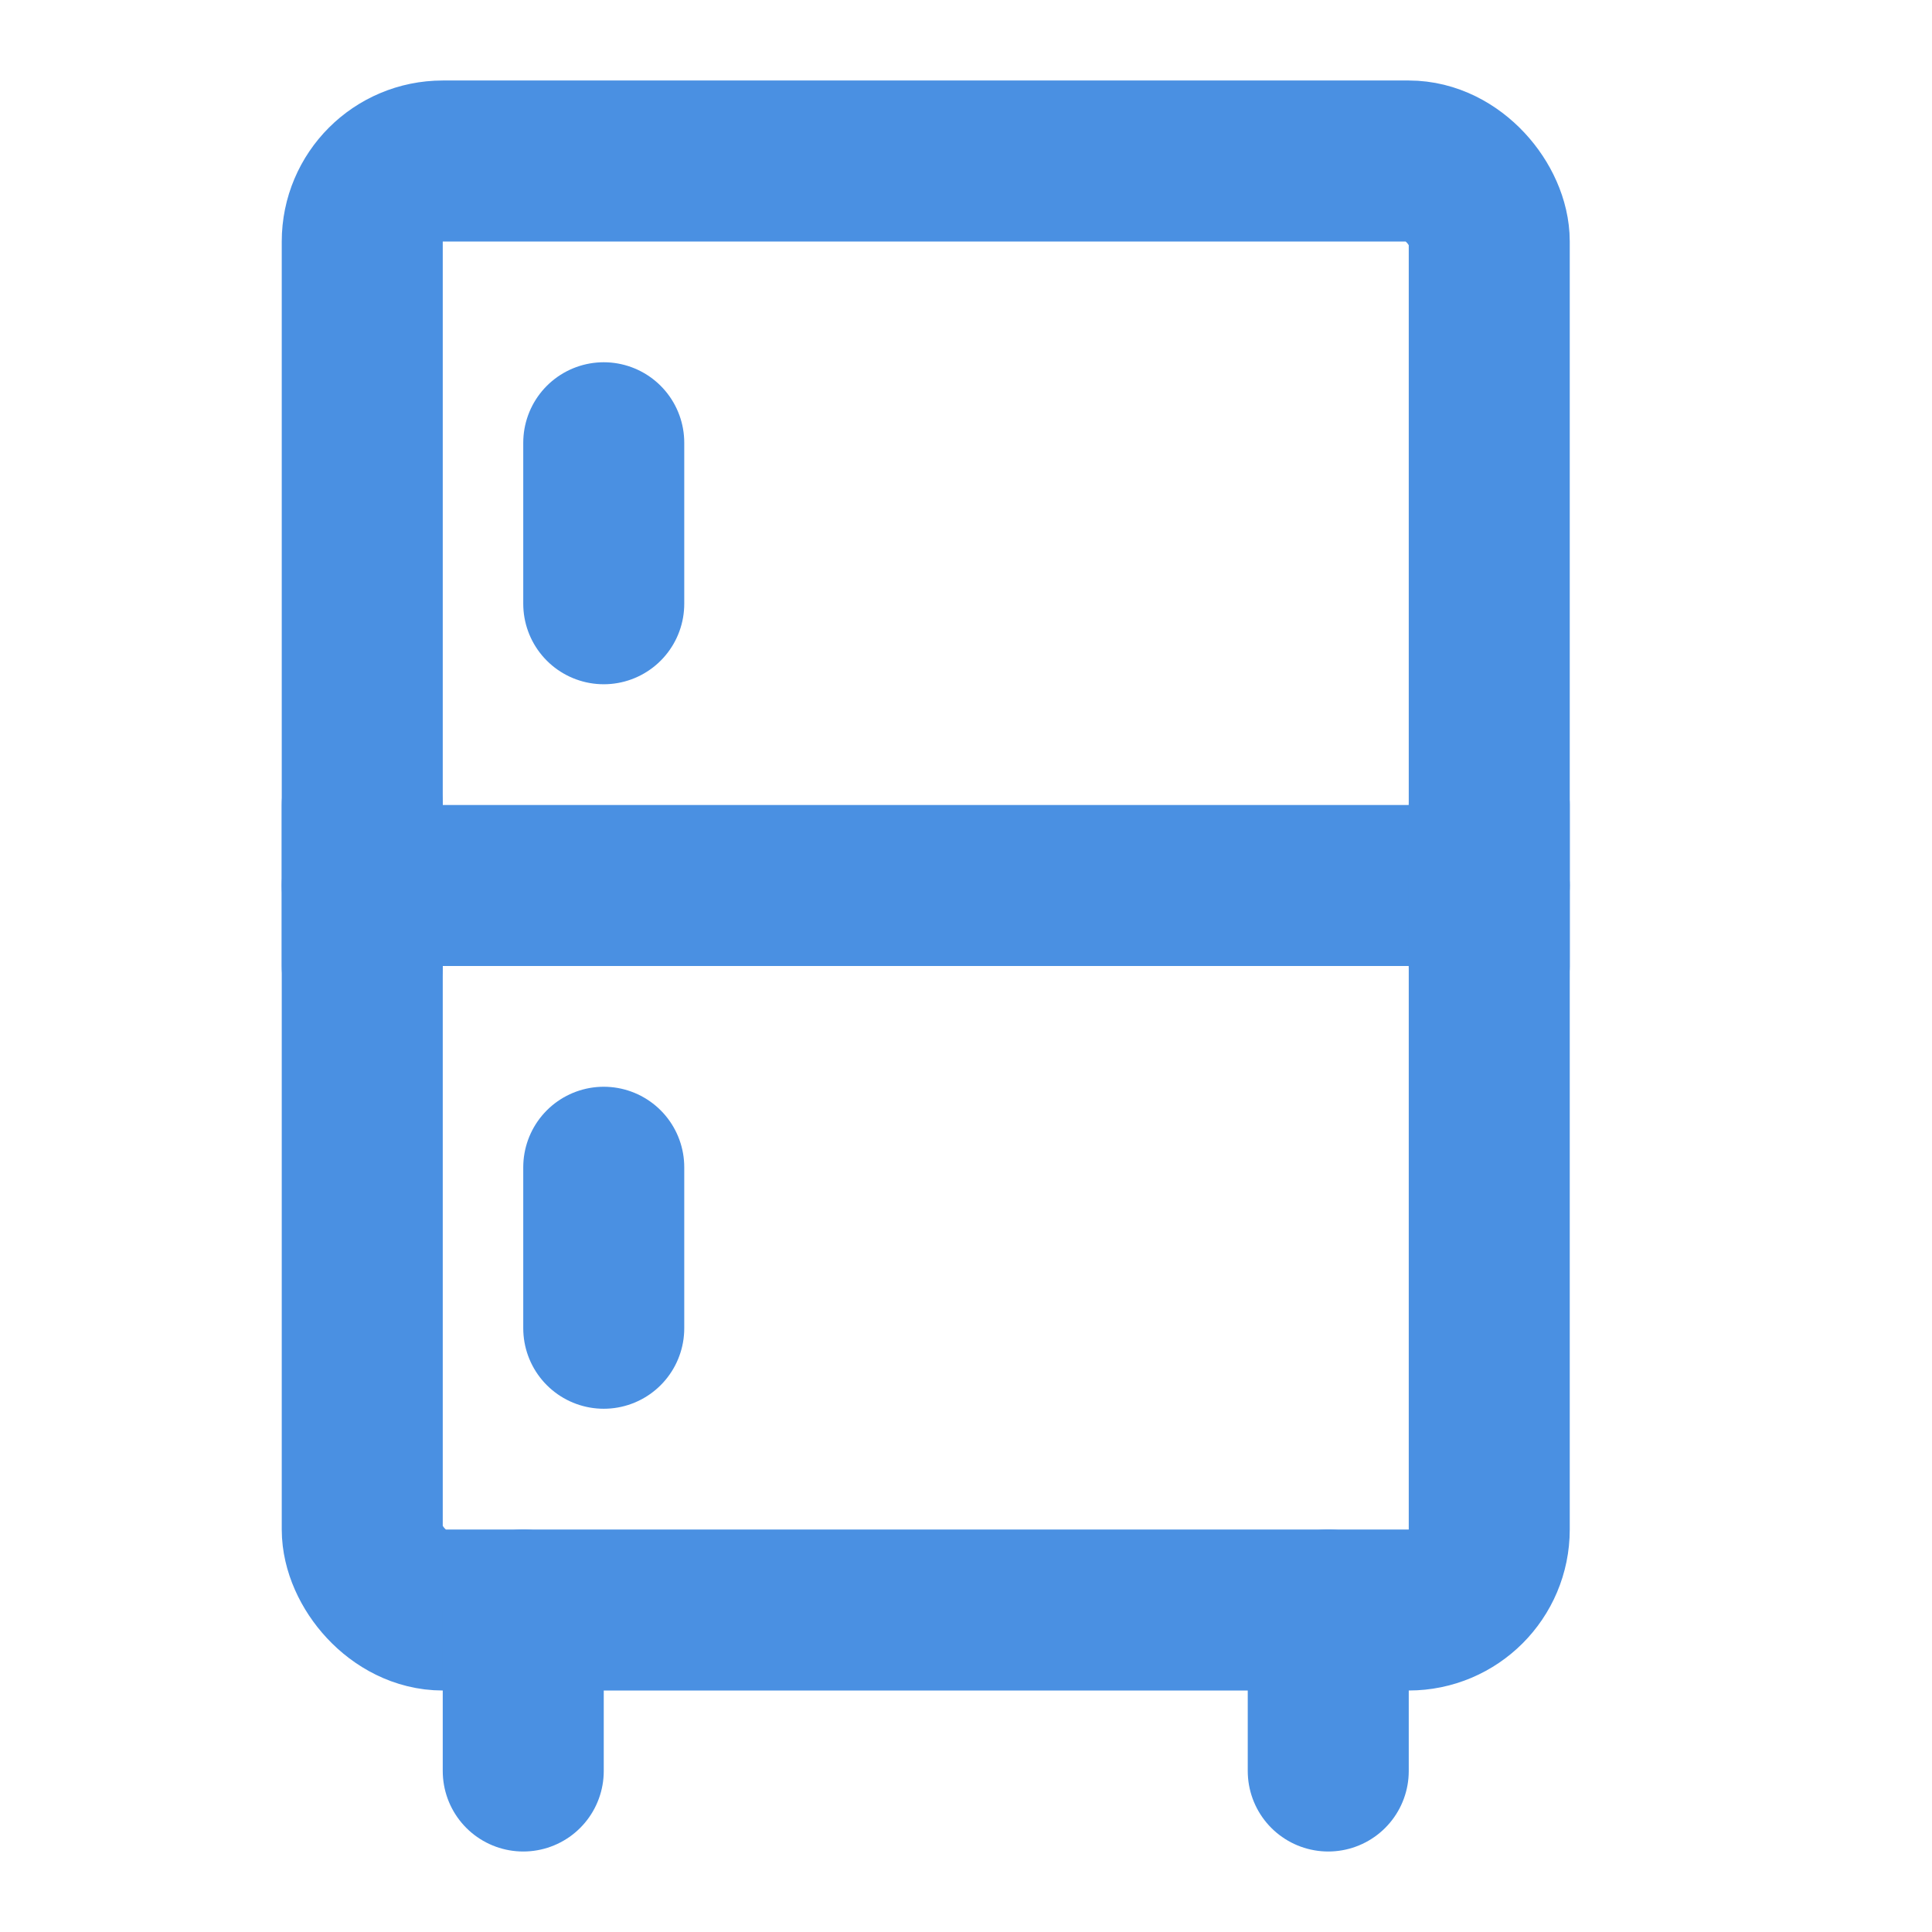 <?xml version="1.0" encoding="UTF-8"?><svg width="21" height="21" viewBox="0 0 48 48" fill="none" xmlns="http://www.w3.org/2000/svg"><rect x="9" y="4" width="28" height="36" rx="2" fill="none" stroke="#4a90e2" stroke-width="4" stroke-linejoin="round"/><path d="M9 22H37" stroke="#4a90e2" stroke-width="4" stroke-linecap="round" stroke-linejoin="round"/><path d="M9 20L9 24" stroke="#4a90e2" stroke-width="4" stroke-linecap="round" stroke-linejoin="round"/><path d="M37 20L37 24" stroke="#4a90e2" stroke-width="4" stroke-linecap="round" stroke-linejoin="round"/><path d="M15 29L15 33" stroke="#4a90e2" stroke-width="4" stroke-linecap="round" stroke-linejoin="round"/><path d="M15 11L15 15" stroke="#4a90e2" stroke-width="4" stroke-linecap="round" stroke-linejoin="round"/><path d="M33 40V44" stroke="#4a90e2" stroke-width="4" stroke-linecap="round" stroke-linejoin="round"/><path d="M13 40V44" stroke="#4a90e2" stroke-width="4" stroke-linecap="round" stroke-linejoin="round"/></svg>